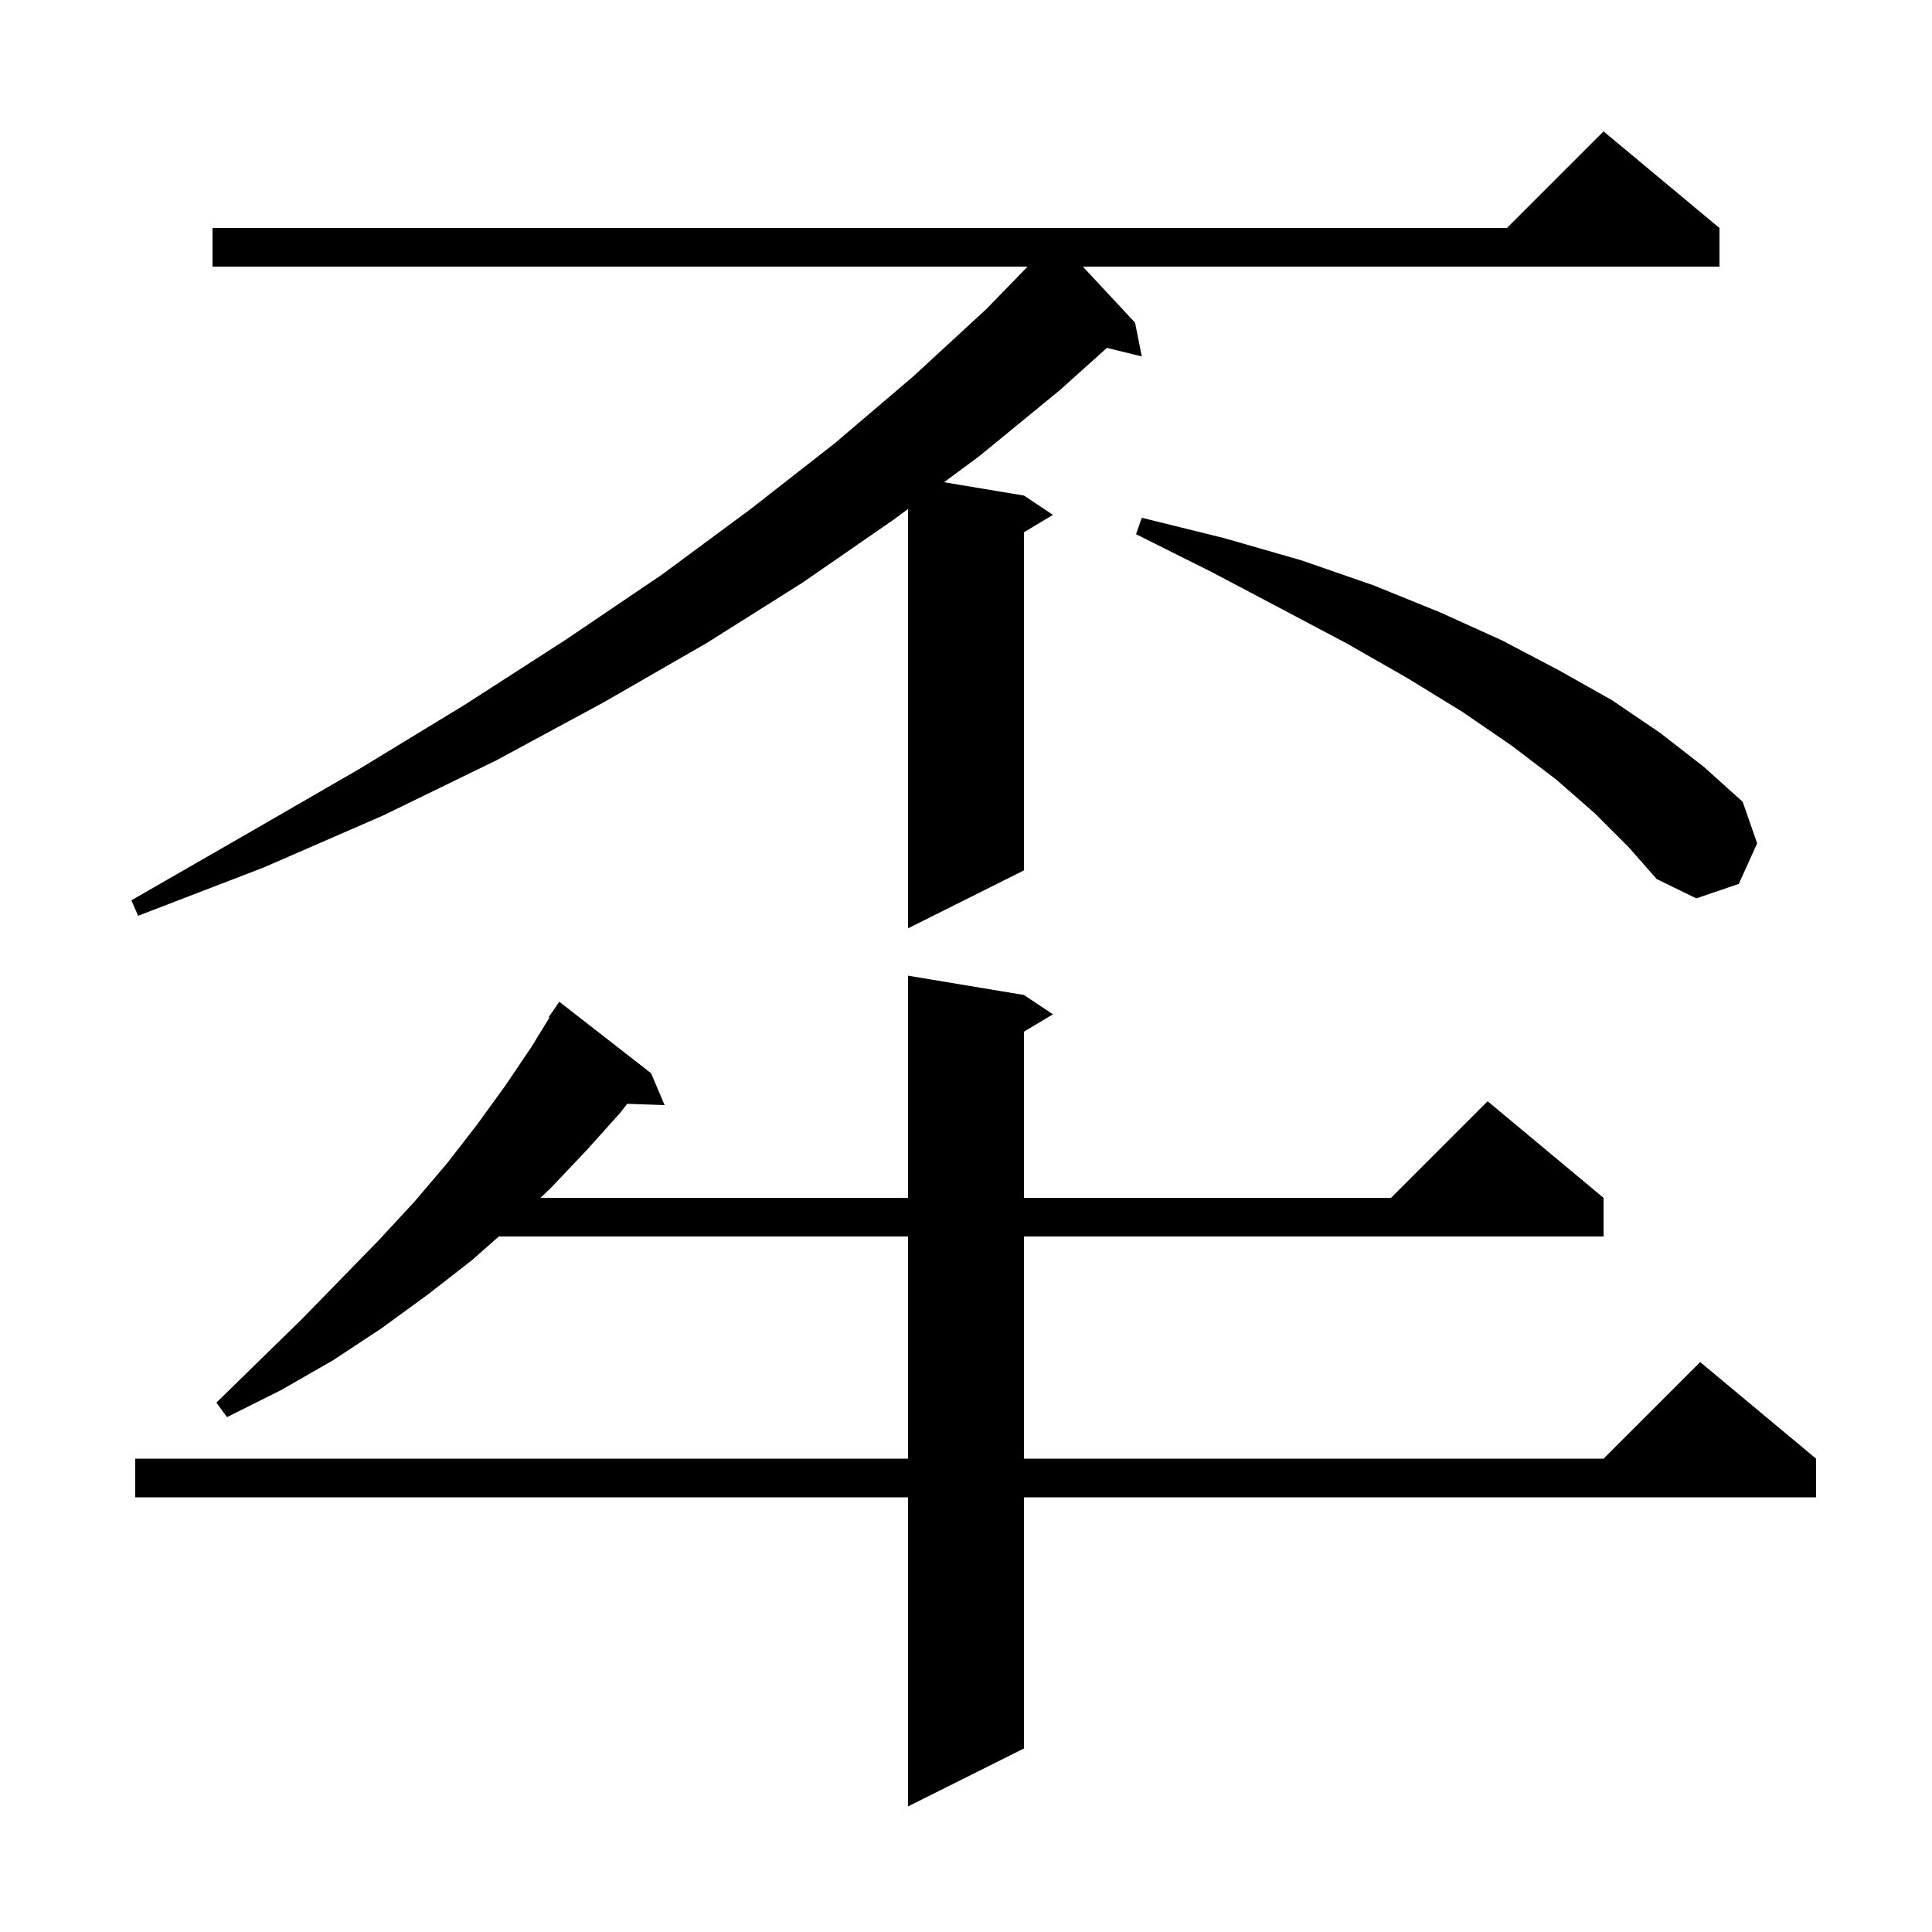 <svg xmlns="http://www.w3.org/2000/svg" xmlns:xlink="http://www.w3.org/1999/xlink" version="1.1" baseProfile="full" viewBox="0 0 200 200" width="200" height="200">
<g fill="black">
<path d="M 106.0 103.0 L 109.0 105.0 L 106.0 106.8 L 106.0 124.0 L 144.0 124.0 L 154.0 114.0 L 166.0 124.0 L 166.0 128.0 L 106.0 128.0 L 106.0 151.0 L 166.0 151.0 L 176.0 141.0 L 188.0 151.0 L 188.0 155.0 L 106.0 155.0 L 106.0 181.0 L 94.0 187.0 L 94.0 155.0 L 14.0 155.0 L 14.0 151.0 L 94.0 151.0 L 94.0 128.0 L 51.638 128.0 L 48.8 130.5 L 44.3 134.0 L 39.5 137.5 L 34.5 140.8 L 29.1 143.9 L 23.5 146.7 L 22.4 145.2 L 26.9 140.8 L 31.2 136.6 L 35.3 132.4 L 39.2 128.4 L 42.9 124.4 L 46.3 120.4 L 49.4 116.4 L 52.3 112.4 L 55.0 108.4 L 56.881 105.344 L 56.8 105.3 L 57.9 103.7 L 67.4 111.1 L 68.8 114.4 L 64.929 114.267 L 64.2 115.2 L 60.7 119.1 L 57.0 123.0 L 55.947 124.0 L 94.0 124.0 L 94.0 101.0 Z M 178.0 23.6 L 178.0 27.6 L 112.095 27.6 L 117.5 33.4 L 118.2 36.9 L 114.588 36.013 L 109.7 40.4 L 101.4 47.2 L 97.73 49.922 L 106.0 51.3 L 109.0 53.3 L 106.0 55.1 L 106.0 90.1 L 94.0 96.1 L 94.0 52.688 L 92.5 53.8 L 83.1 60.3 L 73.1 66.6 L 62.5 72.7 L 51.4 78.7 L 39.7 84.4 L 27.3 89.8 L 14.3 94.8 L 13.6 93.2 L 25.6 86.3 L 37.2 79.6 L 48.2 72.9 L 58.6 66.2 L 68.5 59.5 L 77.7 52.7 L 86.4 45.9 L 94.5 39.0 L 102.1 32.0 L 106.376 27.6 L 22.0 27.6 L 22.0 23.6 L 156.0 23.6 L 166.0 13.6 Z M 165.1 84.2 L 161.1 80.7 L 156.5 77.2 L 151.4 73.7 L 145.7 70.2 L 139.4 66.6 L 132.6 63.0 L 125.4 59.2 L 117.6 55.3 L 118.2 53.6 L 126.7 55.7 L 134.7 58.0 L 142.2 60.6 L 149.1 63.4 L 155.5 66.3 L 161.4 69.4 L 166.9 72.5 L 171.9 75.9 L 176.4 79.4 L 180.4 83.0 L 181.9 87.3 L 180.0 91.5 L 175.6 93.0 L 171.5 91.0 L 168.6 87.7 Z " />
</g>
</svg>
